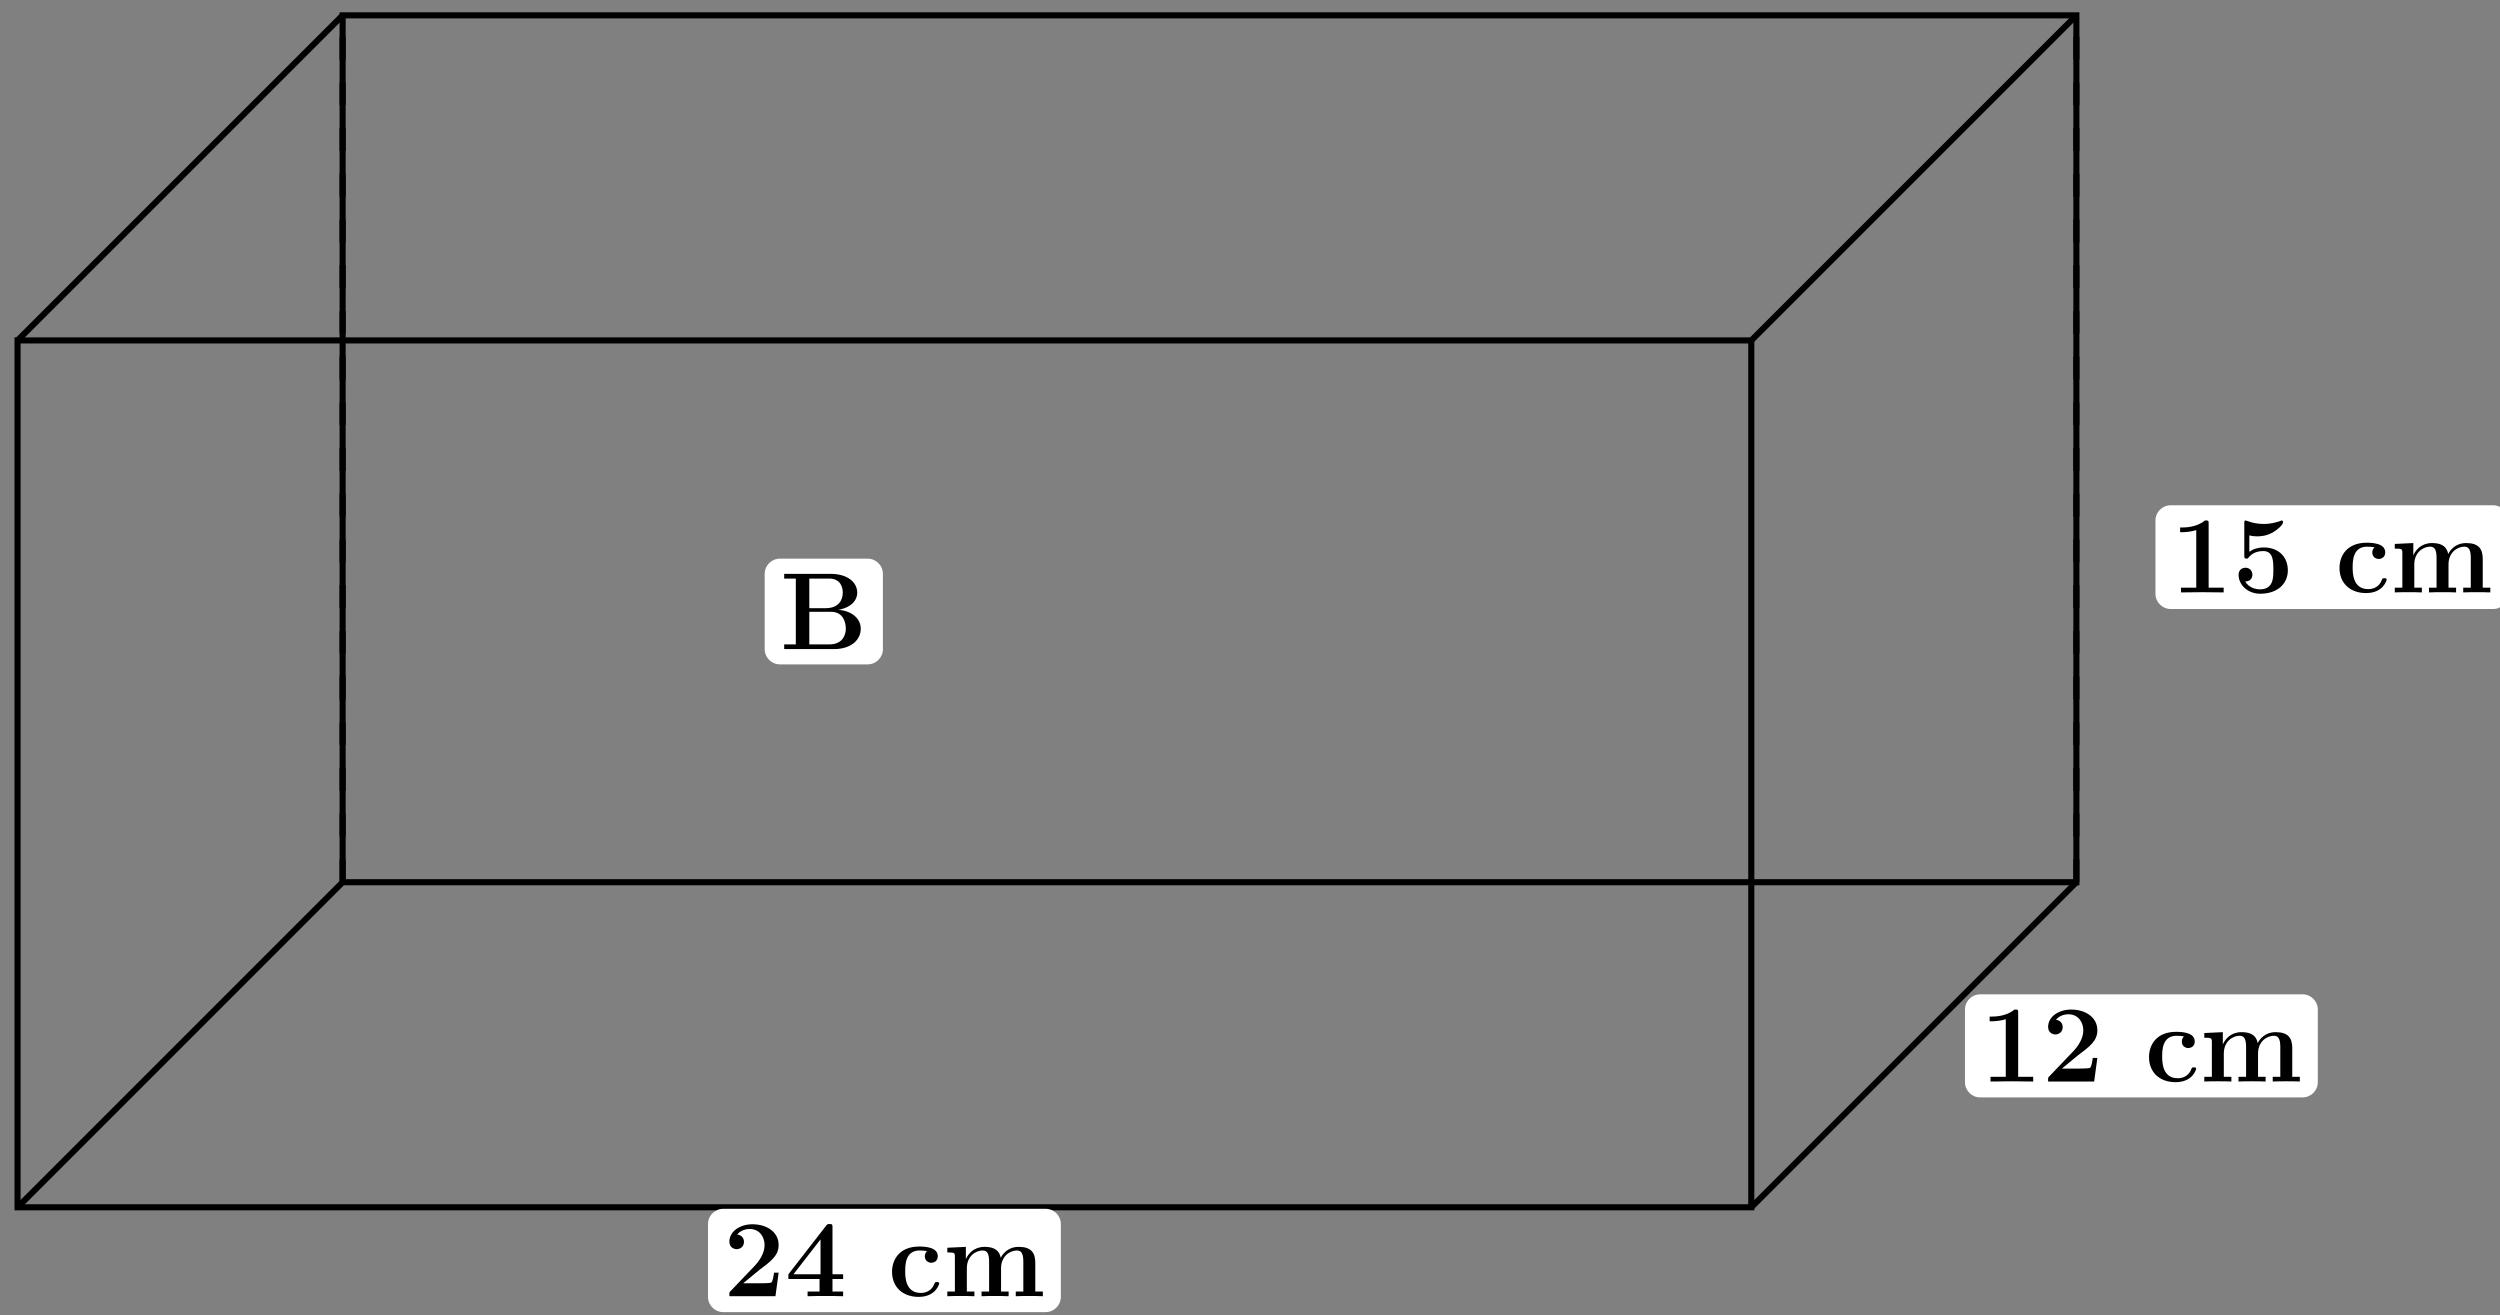 <svg xmlns="http://www.w3.org/2000/svg" xmlns:xlink="http://www.w3.org/1999/xlink" xmlns:inkscape="http://www.inkscape.org/namespaces/inkscape" version="1.1" width="327" height="172" viewBox="0 0 327 172">
<rect x="0" y="0" width="327" height="172" fill="#808080" stroke="none"/>
<defs>
<path id="font_1_107" d="M.505 .215H.463C.46 .194 .453 .135 .438 .125 .43 .118 .352 .118 .337 .118H.182L.326 .237C.437 .32 .505 .371 .505 .467 .505 .585 .398 .656 .266 .656 .153 .656 .056 .592 .056 .497 .056 .444 .099 .429 .122 .429 .153 .429 .189 .45 .189 .496 .189 .538 .158 .559 .127 .563 .167 .609 .22 .613 .241 .613 .333 .613 .377 .538 .377 .466 .377 .388 .324 .316 .283 .273L.066 .046C.056 .037 .056 .035 .056 .017V0H.476L.505 .215Z"/>
<path id="font_1_57" d="M.53 0V.043H.433V.157H.53V.2H.433V.629C.433 .654 .432 .658 .407 .658 .389 .658 .387 .658 .375 .643L.031 .2V.157H.315V.043H.206V0C.235 .002 .334 .002 .37 .002 .404 .002 .503 .002 .53 0M.324 .2H.077L.324 .518V.2Z"/>
<path id="font_1_43" d="M.468 .117C.468 .129 .457 .129 .447 .129 .431 .129 .43 .128 .425 .116 .418 .097 .391 .03 .299 .03 .158 .03 .158 .182 .158 .227 .158 .286 .159 .417 .29 .417 .297 .417 .356 .415 .356 .41 .356 .41 .355 .408 .353 .407 .35 .404 .337 .389 .337 .364 .337 .322 .371 .305 .396 .305 .417 .305 .455 .318 .455 .365 .455 .447 .34 .453 .286 .453 .108 .453 .038 .337 .038 .222 .038 .086 .133-.006 .28-.006 .437-.006 .468 .11 .468 .117Z"/>
<path id="font_1_75" d="M.913 0V.043H.844V.306C.844 .398 .805 .45 .693 .45 .592 .45 .545 .382 .529 .35 .513 .435 .445 .45 .381 .45 .285 .45 .233 .388 .212 .34H.211V.45L.042 .442V.399C.104 .399 .111 .399 .111 .36V.043H.042V0C.065 .002 .137 .002 .165 .002 .193 .002 .266 .002 .289 0V.043H.22V.256C.22 .365 .301 .417 .364 .417 .401 .417 .423 .395 .423 .317V.043H.354V0C.377 .002 .449 .002 .477 .002 .505 .002 .578 .002 .601 0V.043H.532V.256C.532 .365 .613 .417 .676 .417 .713 .417 .735 .395 .735 .317V.043H.666V0C.689 .002 .761 .002 .789 .002 .817 .002 .89 .002 .913 0Z"/>
<path id="font_1_82" d="M.483 0V.043H.346V.627C.346 .656 .344 .656 .312 .656 .238 .592 .127 .592 .105 .592H.086V.549H.105C.14 .549 .193 .555 .233 .568V.043H.094V0L.288 .002 .483 0Z"/>
<path id="font_1_56" d="M.505 .201C.505 .323 .422 .41 .285 .41 .245 .41 .197 .402 .154 .37V.52C.188 .511 .215 .511 .23 .511 .254 .512 .311 .512 .378 .553 .409 .571 .461 .616 .461 .639 .461 .644 .461 .656 .449 .656 .449 .656 .446 .656 .436 .651 .39 .635 .341 .624 .285 .624 .228 .624 .18 .635 .133 .652 .126 .654 .123 .656 .12 .656 .108 .656 .108 .646 .108 .629V.338C.108 .319 .108 .308 .128 .308 .138 .308 .14 .309 .148 .319 .16 .333 .196 .377 .281 .377 .373 .377 .373 .283 .373 .205 .373 .133 .373 .028 .25 .028 .213 .028 .15 .042 .116 .1 .169 .099 .182 .139 .182 .161 .182 .198 .156 .225 .119 .225 .089 .225 .056 .207 .056 .16 .056 .072 .135-.012 .254-.012 .408-.012 .505 .077 .505 .201V.201Z"/>
<path id="font_1_34" d="M.737 .185C.737 .28 .654 .349 .533 .358 .677 .385 .705 .467 .705 .514 .705 .606 .621 .686 .461 .686H.039V.643H.145V.043H.039V0H.491C.656 0 .737 .089 .737 .185M.573 .515C.573 .445 .534 .373 .417 .373H.268V.643H.449C.552 .643 .573 .565 .573 .515M.601 .187C.601 .124 .567 .043 .452 .043H.268V.34H.467C.584 .34 .601 .232 .601 .187Z"/>
</defs>
<path transform="matrix(1,0,0,-1,2.295,157.914)" stroke-width=".797" stroke-linecap="butt" stroke-miterlimit="10" stroke-linejoin="miter" fill="none" stroke="#000000" d="M0 0H226.774V113.387H0Z"/>
<path transform="matrix(1,0,0,-1,2.295,157.914)" stroke-width=".797" stroke-linecap="butt" stroke-miterlimit="10" stroke-linejoin="miter" fill="none" stroke="#000000" d="M0 0 42.52 42.52"/>
<path transform="matrix(1,0,0,-1,2.295,157.914)" stroke-width=".797" stroke-linecap="butt" stroke-miterlimit="10" stroke-linejoin="miter" fill="none" stroke="#000000" d="M226.774 0 269.295 42.52"/>
<path transform="matrix(1,0,0,-1,2.295,157.914)" stroke-width=".797" stroke-linecap="butt" stroke-miterlimit="10" stroke-linejoin="miter" fill="none" stroke="#000000" d="M226.774 113.387 269.295 155.907"/>
<path transform="matrix(1,0,0,-1,2.295,157.914)" stroke-width=".797" stroke-linecap="butt" stroke-miterlimit="10" stroke-linejoin="miter" fill="none" stroke="#000000" d="M0 113.387 42.52 155.907"/>
<path transform="matrix(1,0,0,-1,2.295,157.914)" stroke-width=".797" stroke-linecap="butt" stroke-miterlimit="10" stroke-linejoin="miter" fill="none" stroke="#000000" d="M42.52 42.52H269.295V155.907H42.52Z"/>
<path transform="matrix(1,0,0,-1,2.295,157.914)" stroke-width=".797" stroke-linecap="butt" stroke-dasharray="2.989,2.989" stroke-miterlimit="10" stroke-linejoin="miter" fill="none" stroke="#000000" d="M42.52 42.52V155.907"/>
<path transform="matrix(1,0,0,-1,2.295,157.914)" stroke-width=".797" stroke-linecap="butt" stroke-dasharray="2.989,2.989" stroke-miterlimit="10" stroke-linejoin="miter" fill="none" stroke="#000000" d="M269.295 42.52V155.907"/>
<path transform="matrix(1,0,0,-1,2.295,157.914)" d="M134.469-.199H92.305C91.205-.199 90.313-1.091 90.313-2.192V-11.718C90.313-12.818 91.205-13.71 92.305-13.71H134.469C135.57-13.71 136.462-12.818 136.462-11.718V-2.192C136.462-1.091 135.57-.199 134.469-.199ZM90.313-13.71" fill="#ffffff"/>
<use data-text="2" xlink:href="#font_1_107" transform="matrix(14.346,0,0,-14.347,94.6,169.546)"/>
<use data-text="4" xlink:href="#font_1_57" transform="matrix(14.346,0,0,-14.347,102.677,169.546)"/>
<use data-text="c" xlink:href="#font_1_43" transform="matrix(14.346,0,0,-14.347,116.134,169.546)"/>
<use data-text="m" xlink:href="#font_1_75" transform="matrix(14.346,0,0,-14.347,123.307,169.546)"/>
<path transform="matrix(1,0,0,-1,2.295,157.914)" d="M323.796 91.825H281.632C280.532 91.825 279.64 90.933 279.64 89.832V80.249C279.64 79.148 280.532 78.256 281.632 78.256H323.796C324.897 78.256 325.789 79.148 325.789 80.249V89.832C325.789 90.933 324.897 91.825 323.796 91.825ZM279.64 78.256" fill="#ffffff"/>
<use data-text="1" xlink:href="#font_1_82" transform="matrix(14.346,0,0,-14.347,283.927,77.488)"/>
<use data-text="5" xlink:href="#font_1_56" transform="matrix(14.346,0,0,-14.347,292.004,77.488)"/>
<use data-text="c" xlink:href="#font_1_43" transform="matrix(14.346,0,0,-14.347,305.461,77.488)"/>
<use data-text="m" xlink:href="#font_1_75" transform="matrix(14.346,0,0,-14.347,312.634,77.488)"/>
<path transform="matrix(1,0,0,-1,2.295,157.914)" d="M298.881 27.855H256.717C255.616 27.855 254.724 26.963 254.724 25.862V16.365C254.724 15.265 255.616 14.373 256.717 14.373H298.881C299.981 14.373 300.873 15.265 300.873 16.365V25.862C300.873 26.963 299.981 27.855 298.881 27.855ZM254.724 14.373" fill="#ffffff"/>
<use data-text="1" xlink:href="#font_1_82" transform="matrix(14.346,0,0,-14.347,259.012,141.462)"/>
<use data-text="2" xlink:href="#font_1_107" transform="matrix(14.346,0,0,-14.347,267.089,141.462)"/>
<use data-text="c" xlink:href="#font_1_43" transform="matrix(14.346,0,0,-14.347,280.546,141.462)"/>
<use data-text="m" xlink:href="#font_1_75" transform="matrix(14.346,0,0,-14.347,287.719,141.462)"/>
<path transform="matrix(1,0,0,-1,2.295,157.914)" d="M111.195 84.841H99.718C98.618 84.841 97.726 83.949 97.726 82.849V73.007C97.726 71.907 98.618 71.014 99.718 71.014H111.195C112.296 71.014 113.188 71.907 113.188 73.007V82.849C113.188 83.949 112.296 84.841 111.195 84.841ZM97.726 71.014" fill="#ffffff"/>
<use data-text="B" xlink:href="#font_1_34" transform="matrix(14.346,0,0,-14.347,102.013,84.902)"/>
</svg>
